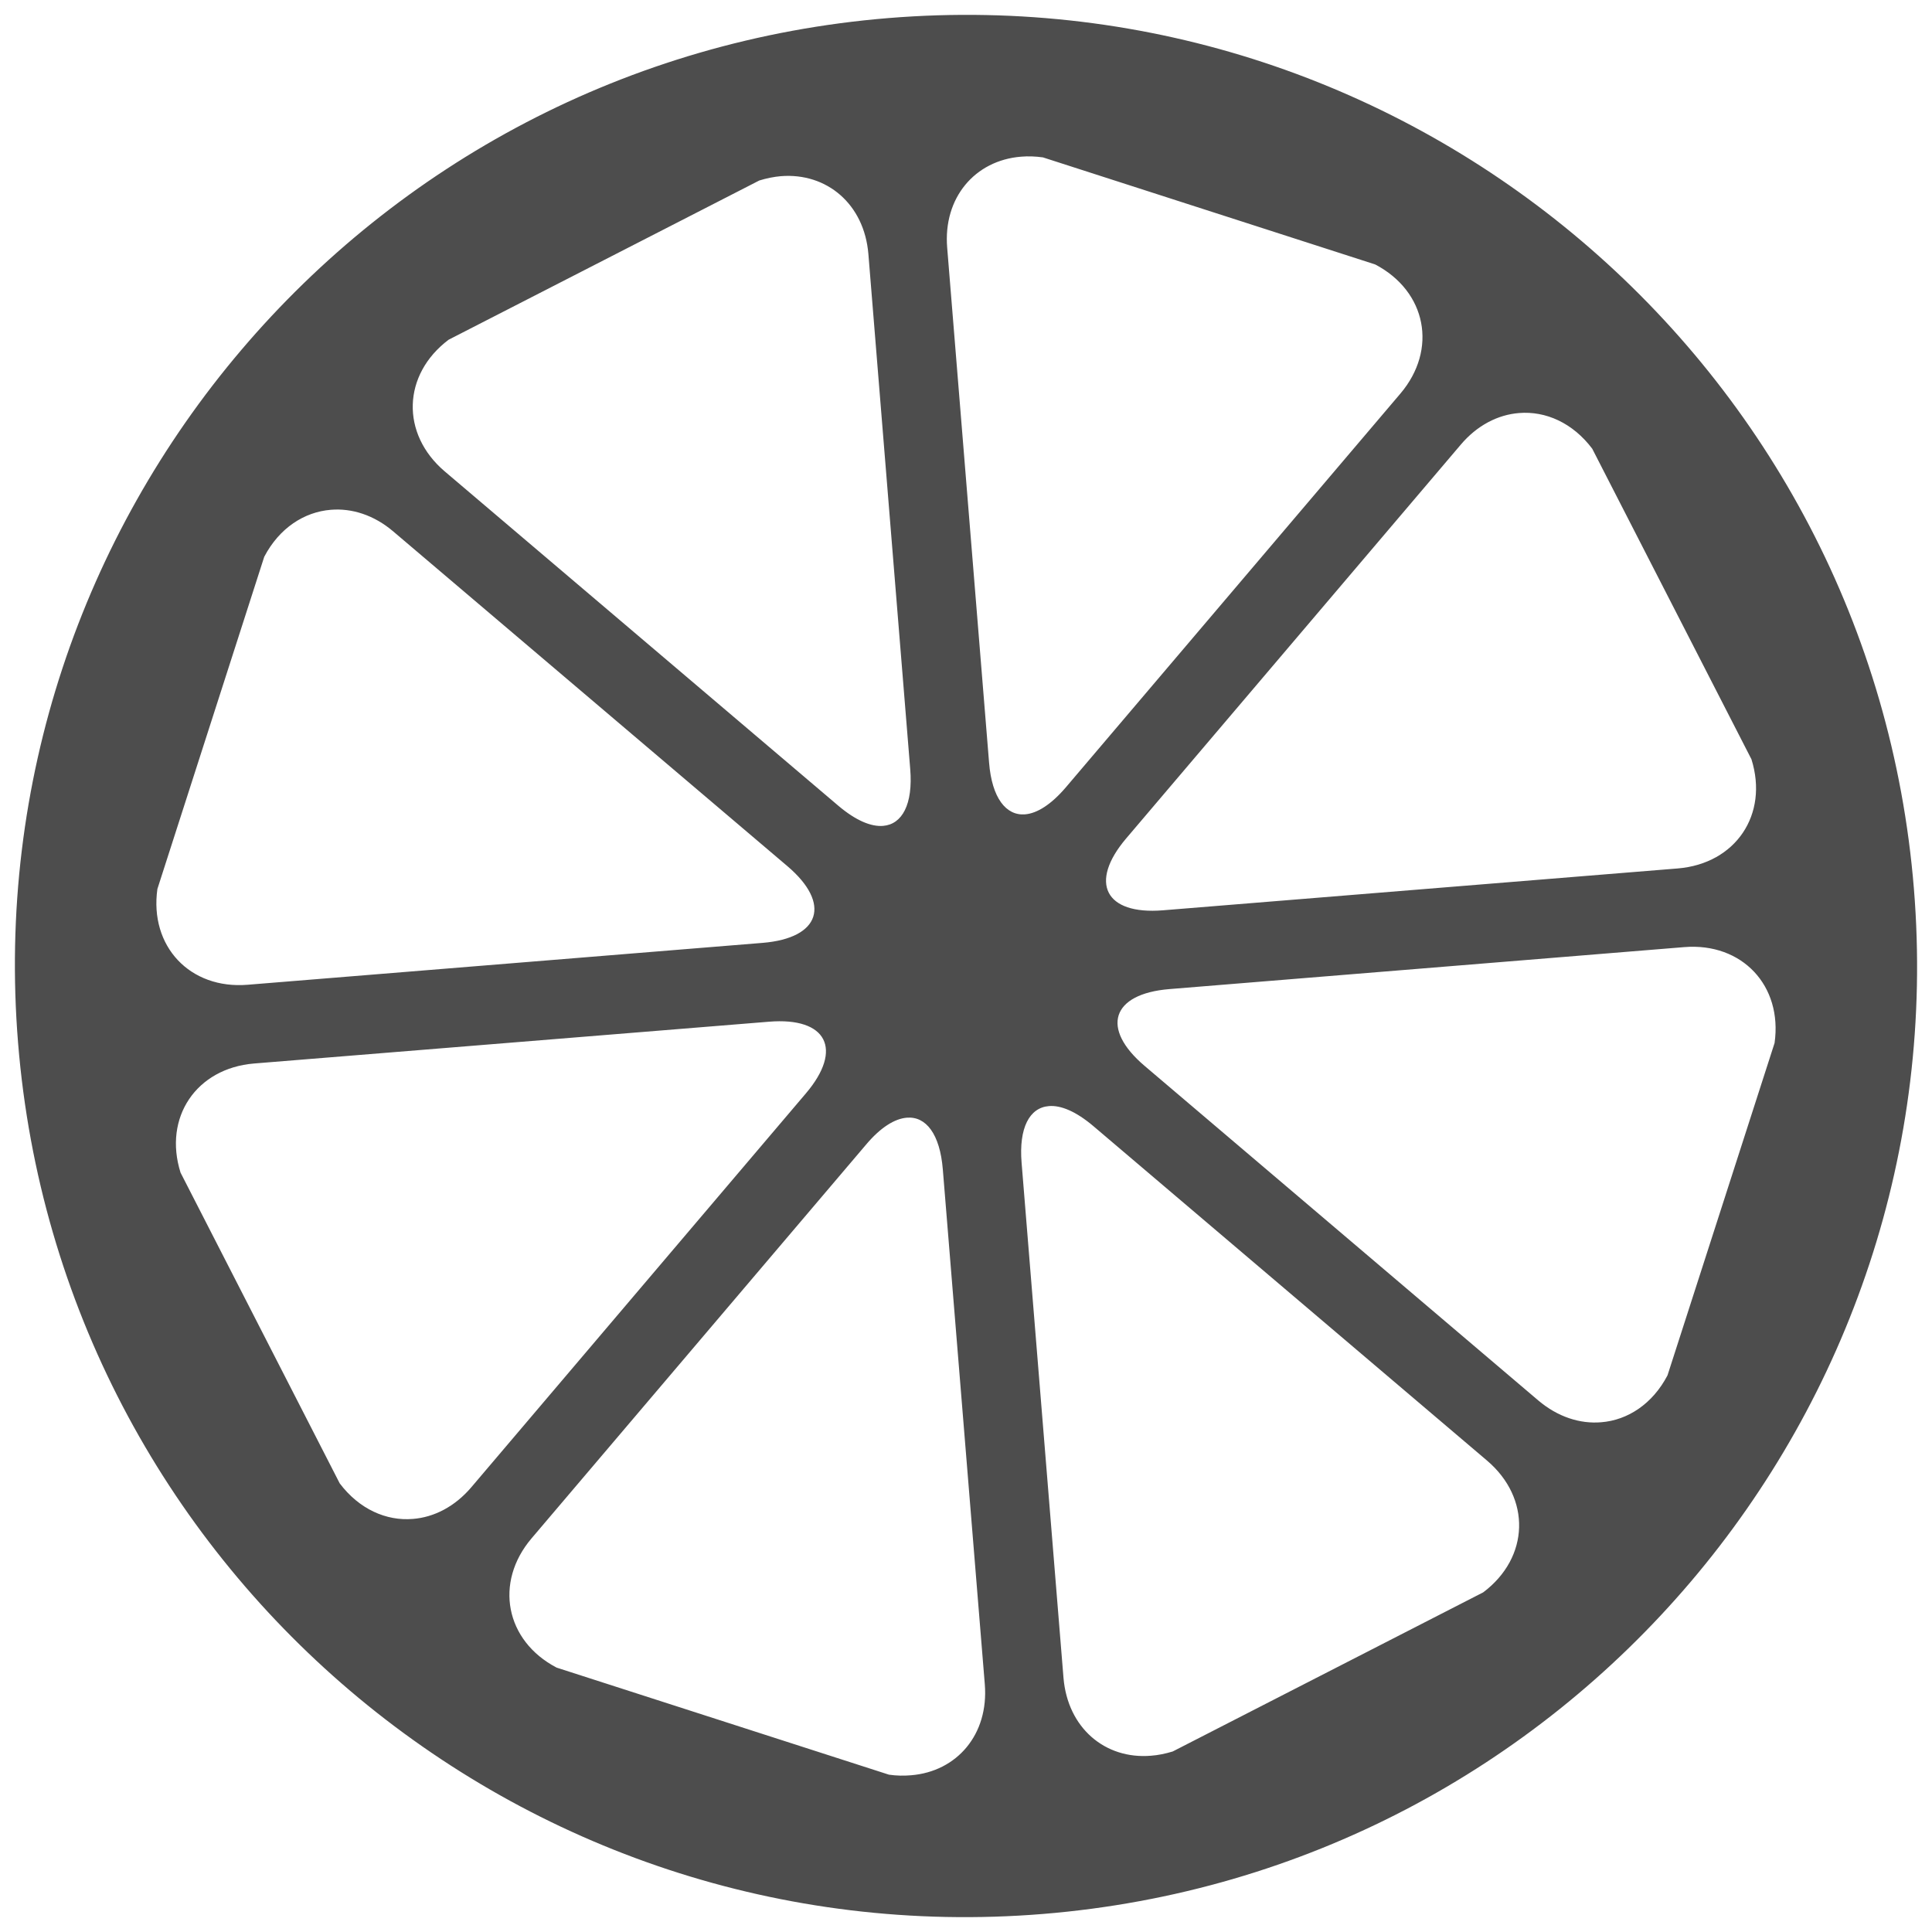 <?xml version="1.0" encoding="utf-8"?>
<!-- Generator: Adobe Illustrator 16.0.0, SVG Export Plug-In . SVG Version: 6.00 Build 0)  -->
<!DOCTYPE svg PUBLIC "-//W3C//DTD SVG 1.1//EN" "http://www.w3.org/Graphics/SVG/1.1/DTD/svg11.dtd">
<svg version="1.1" id="Layer_1" xmlns="http://www.w3.org/2000/svg" xmlns:xlink="http://www.w3.org/1999/xlink" x="0px" y="0px"
	 width="130px" height="130px" viewBox="0 0 130 130" enable-background="new 0 0 130 130" xml:space="preserve">
<rect fill="none" width="130" height="130"/>
<path fill="#4D4D4D" d="M128.783,59.804c-2.865-35.221-33.742-61.456-68.98-58.59C24.579,4.079-1.656,34.961,1.218,70.193
	c2.865,35.221,33.742,61.467,68.971,58.592C105.413,125.913,131.647,95.036,128.783,59.804z M102.216,27.792
	c1.794-0.146,3.61,0.664,4.921,2.399l10.715,20.9c1.165,3.722-1.065,7.018-4.949,7.344l-34.656,2.818
	c-3.89,0.314-4.991-1.863-2.478-4.827l22.511-26.492C99.386,28.62,100.792,27.903,102.216,27.792z M30.185,22.86l20.906-10.715
	c0.489-0.151,0.979-0.25,1.453-0.291c3.092-0.245,5.611,1.881,5.888,5.241l2.815,34.656c0.195,2.376-0.547,3.716-1.822,3.82
	c-0.815,0.069-1.847-0.367-3.005-1.346L29.922,31.717C26.955,29.19,27.075,25.207,30.185,22.86z M10.591,59.816l7.189-22.351
	c1.013-1.934,2.688-3.017,4.479-3.162c1.412-0.117,2.912,0.349,4.222,1.473l26.497,22.502c2.976,2.527,2.225,4.845-1.659,5.165
	l-34.653,2.819C12.781,66.582,10.047,63.677,10.591,59.816z M27.782,102.205c-1.791,0.151-3.616-0.658-4.924-2.394L12.149,78.905
	c-1.173-3.722,1.066-7.023,4.944-7.344l34.65-2.812c3.893-0.32,5.008,1.857,2.48,4.827l-22.508,26.497
	C30.606,101.378,29.2,102.095,27.782,102.205z M61.3,119.454c-0.478,0.041-0.973,0.035-1.485-0.04l-22.362-7.204
	c-3.45-1.806-4.208-5.725-1.689-8.694l22.511-26.497c0.976-1.159,1.928-1.747,2.746-1.812c1.289-0.104,2.225,1.101,2.419,3.477
	l2.825,34.645C66.541,116.7,64.392,119.204,61.3,119.454z M66.553,51.319l-2.819-34.65c-0.279-3.366,1.87-5.876,4.968-6.126
	c0.469-0.041,0.967-0.023,1.474,0.047l22.356,7.204c3.459,1.811,4.216,5.725,1.694,8.694L71.718,52.979
	c-0.984,1.153-1.934,1.753-2.749,1.817C67.696,54.895,66.744,53.696,66.553,51.319z M99.805,107.144L78.91,117.853
	c-0.495,0.151-0.984,0.251-1.462,0.286c-3.092,0.256-5.605-1.87-5.888-5.241l-2.818-34.645c-0.198-2.376,0.538-3.722,1.834-3.826
	c0.81-0.07,1.838,0.367,2.993,1.346l26.492,22.508C103.031,100.808,102.926,104.791,99.805,107.144z M119.407,70.182l-7.204,22.362
	c-1.005,1.922-2.679,3.017-4.461,3.156c-1.421,0.122-2.923-0.355-4.236-1.468L77.015,71.719c-2.974-2.527-2.225-4.845,1.668-5.165
	l34.65-2.825C117.217,63.415,119.954,66.32,119.407,70.182z"/>
</svg>

